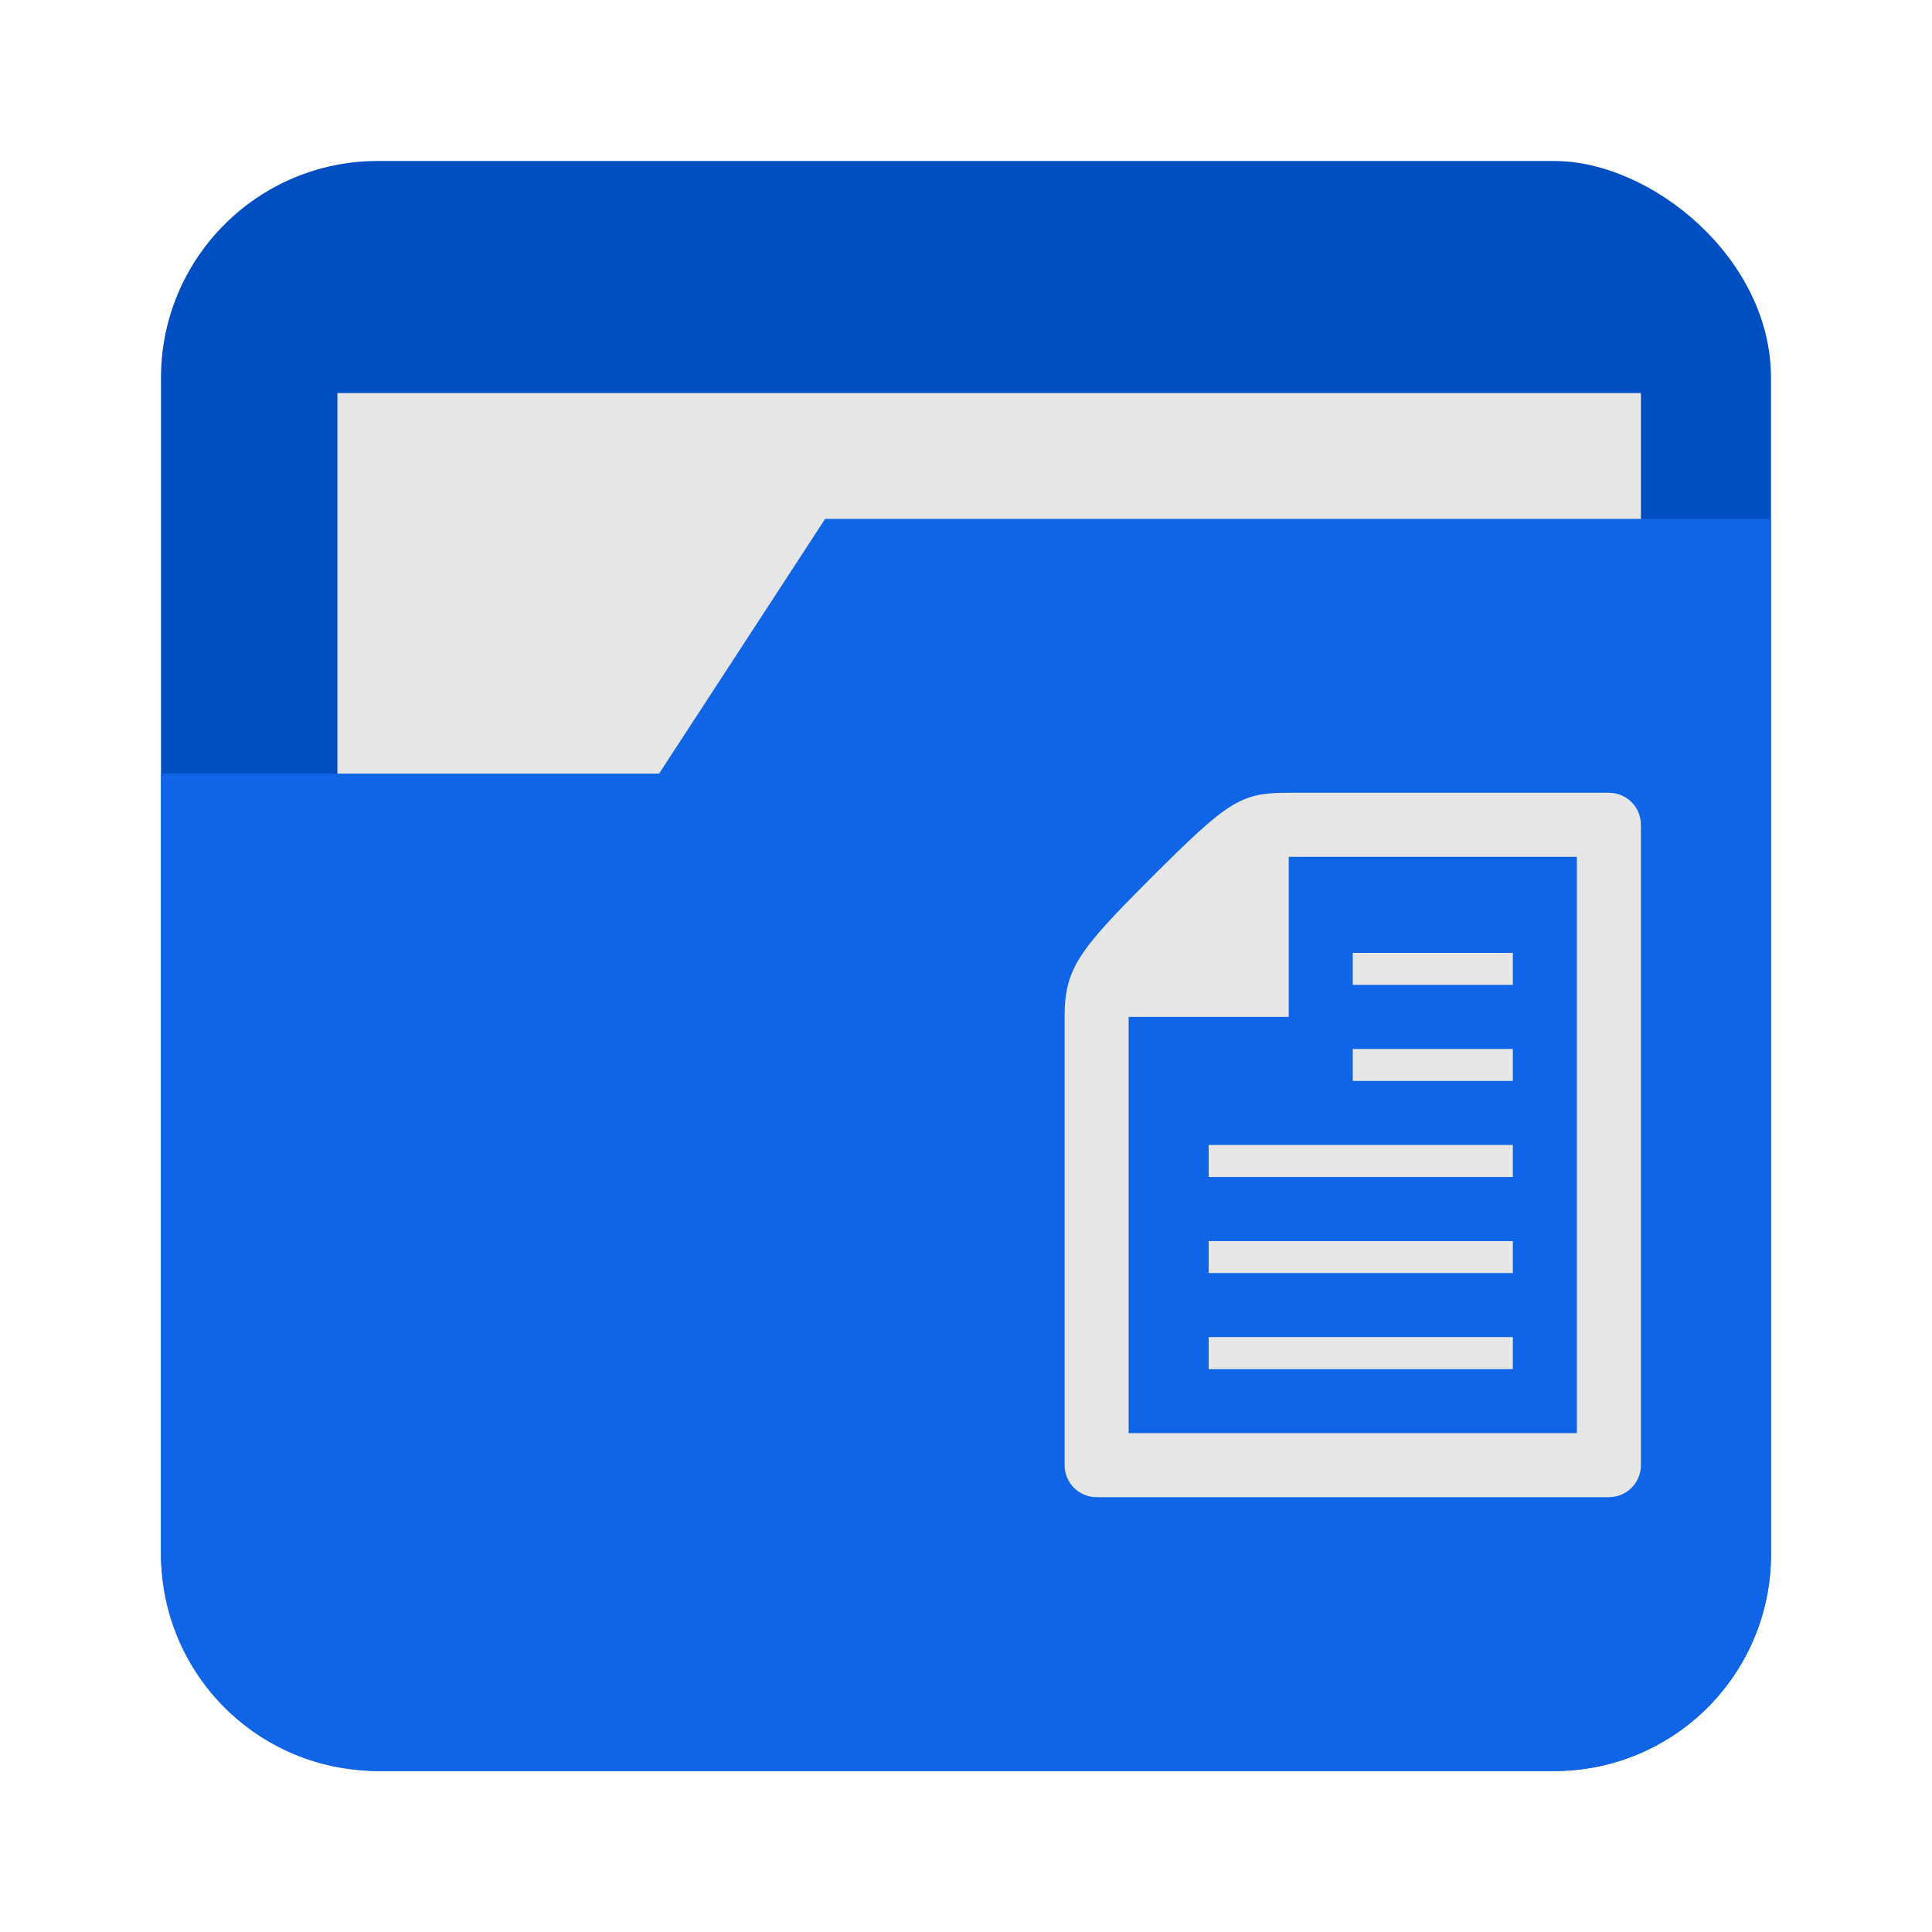 <svg height="96" width="96" xmlns="http://www.w3.org/2000/svg" xmlns:sodipodi="http://sodipodi.sourceforge.net/DTD/sodipodi-0.dtd" xmlns:inkscape="http://www.inkscape.org/namespaces/inkscape">
 <g inkscape:label="Layer 1" inkscape:groupmode="layer" transform="matrix(1 0 0 1 0 -956.36)">
  <rect x="964.36" rx="10.769" y="8" fill="#004ec2" fill-opacity="1" stroke="none" height="80" width="80" transform="matrix(0 1 1 0 0 0)"/>
  <rect x="16.766" stroke-width="2.5" display="inline" y="975.89" fill="#e6e6e6" color="#000000" fill-opacity="1" fill-rule="nonzero" stroke="none" height="19.77" visibility="visible" width="64.77"/>
  <path d="m 41,982.143 -8.25,12.656 -24.75,0 0,38.781 c 0,5.966 4.815,10.781 10.781,10.781 l 58.438,0 c 5.966,0 10.781,-4.815 10.781,-10.781 l 0,-51.437 -47,0 z" fill="#0f65e6" fill-opacity="1" stroke="none" inkscape:connector-curvature="0"/>
  <path d="m 79.945,995.753 c 0.881,0 1.591,0.71 1.591,1.591 v 31.818 c 0,0.881 -0.71,1.591 -1.591,1.591 H 54.491 c -0.881,0 -1.591,-0.71 -1.591,-1.591 v -22.273 c 0,-2.386 0.688,-3.298 4.251,-6.861 3.919,-3.92 4.499,-4.276 6.885,-4.276 h 15.909 z m -1.591,3.182 H 64.036 v 7.955 h -7.955 v 20.682 h 22.273 v -28.636 z m -3.182,4.773 v 1.591 h -7.955 v -1.591 h 7.955 z m 0,4.773 v 1.591 h -7.955 v -1.591 h 7.955 z m 0,4.773 v 1.591 H 60.059 v -1.591 h 15.114 z m 0,4.773 v 1.591 H 60.059 v -1.591 h 15.114 z m 0,4.773 v 1.591 H 60.059 v -1.591 h 15.114 z" fill="#e6e6e6" inkscape:connector-curvature="0"/>
 </g>
</svg>
